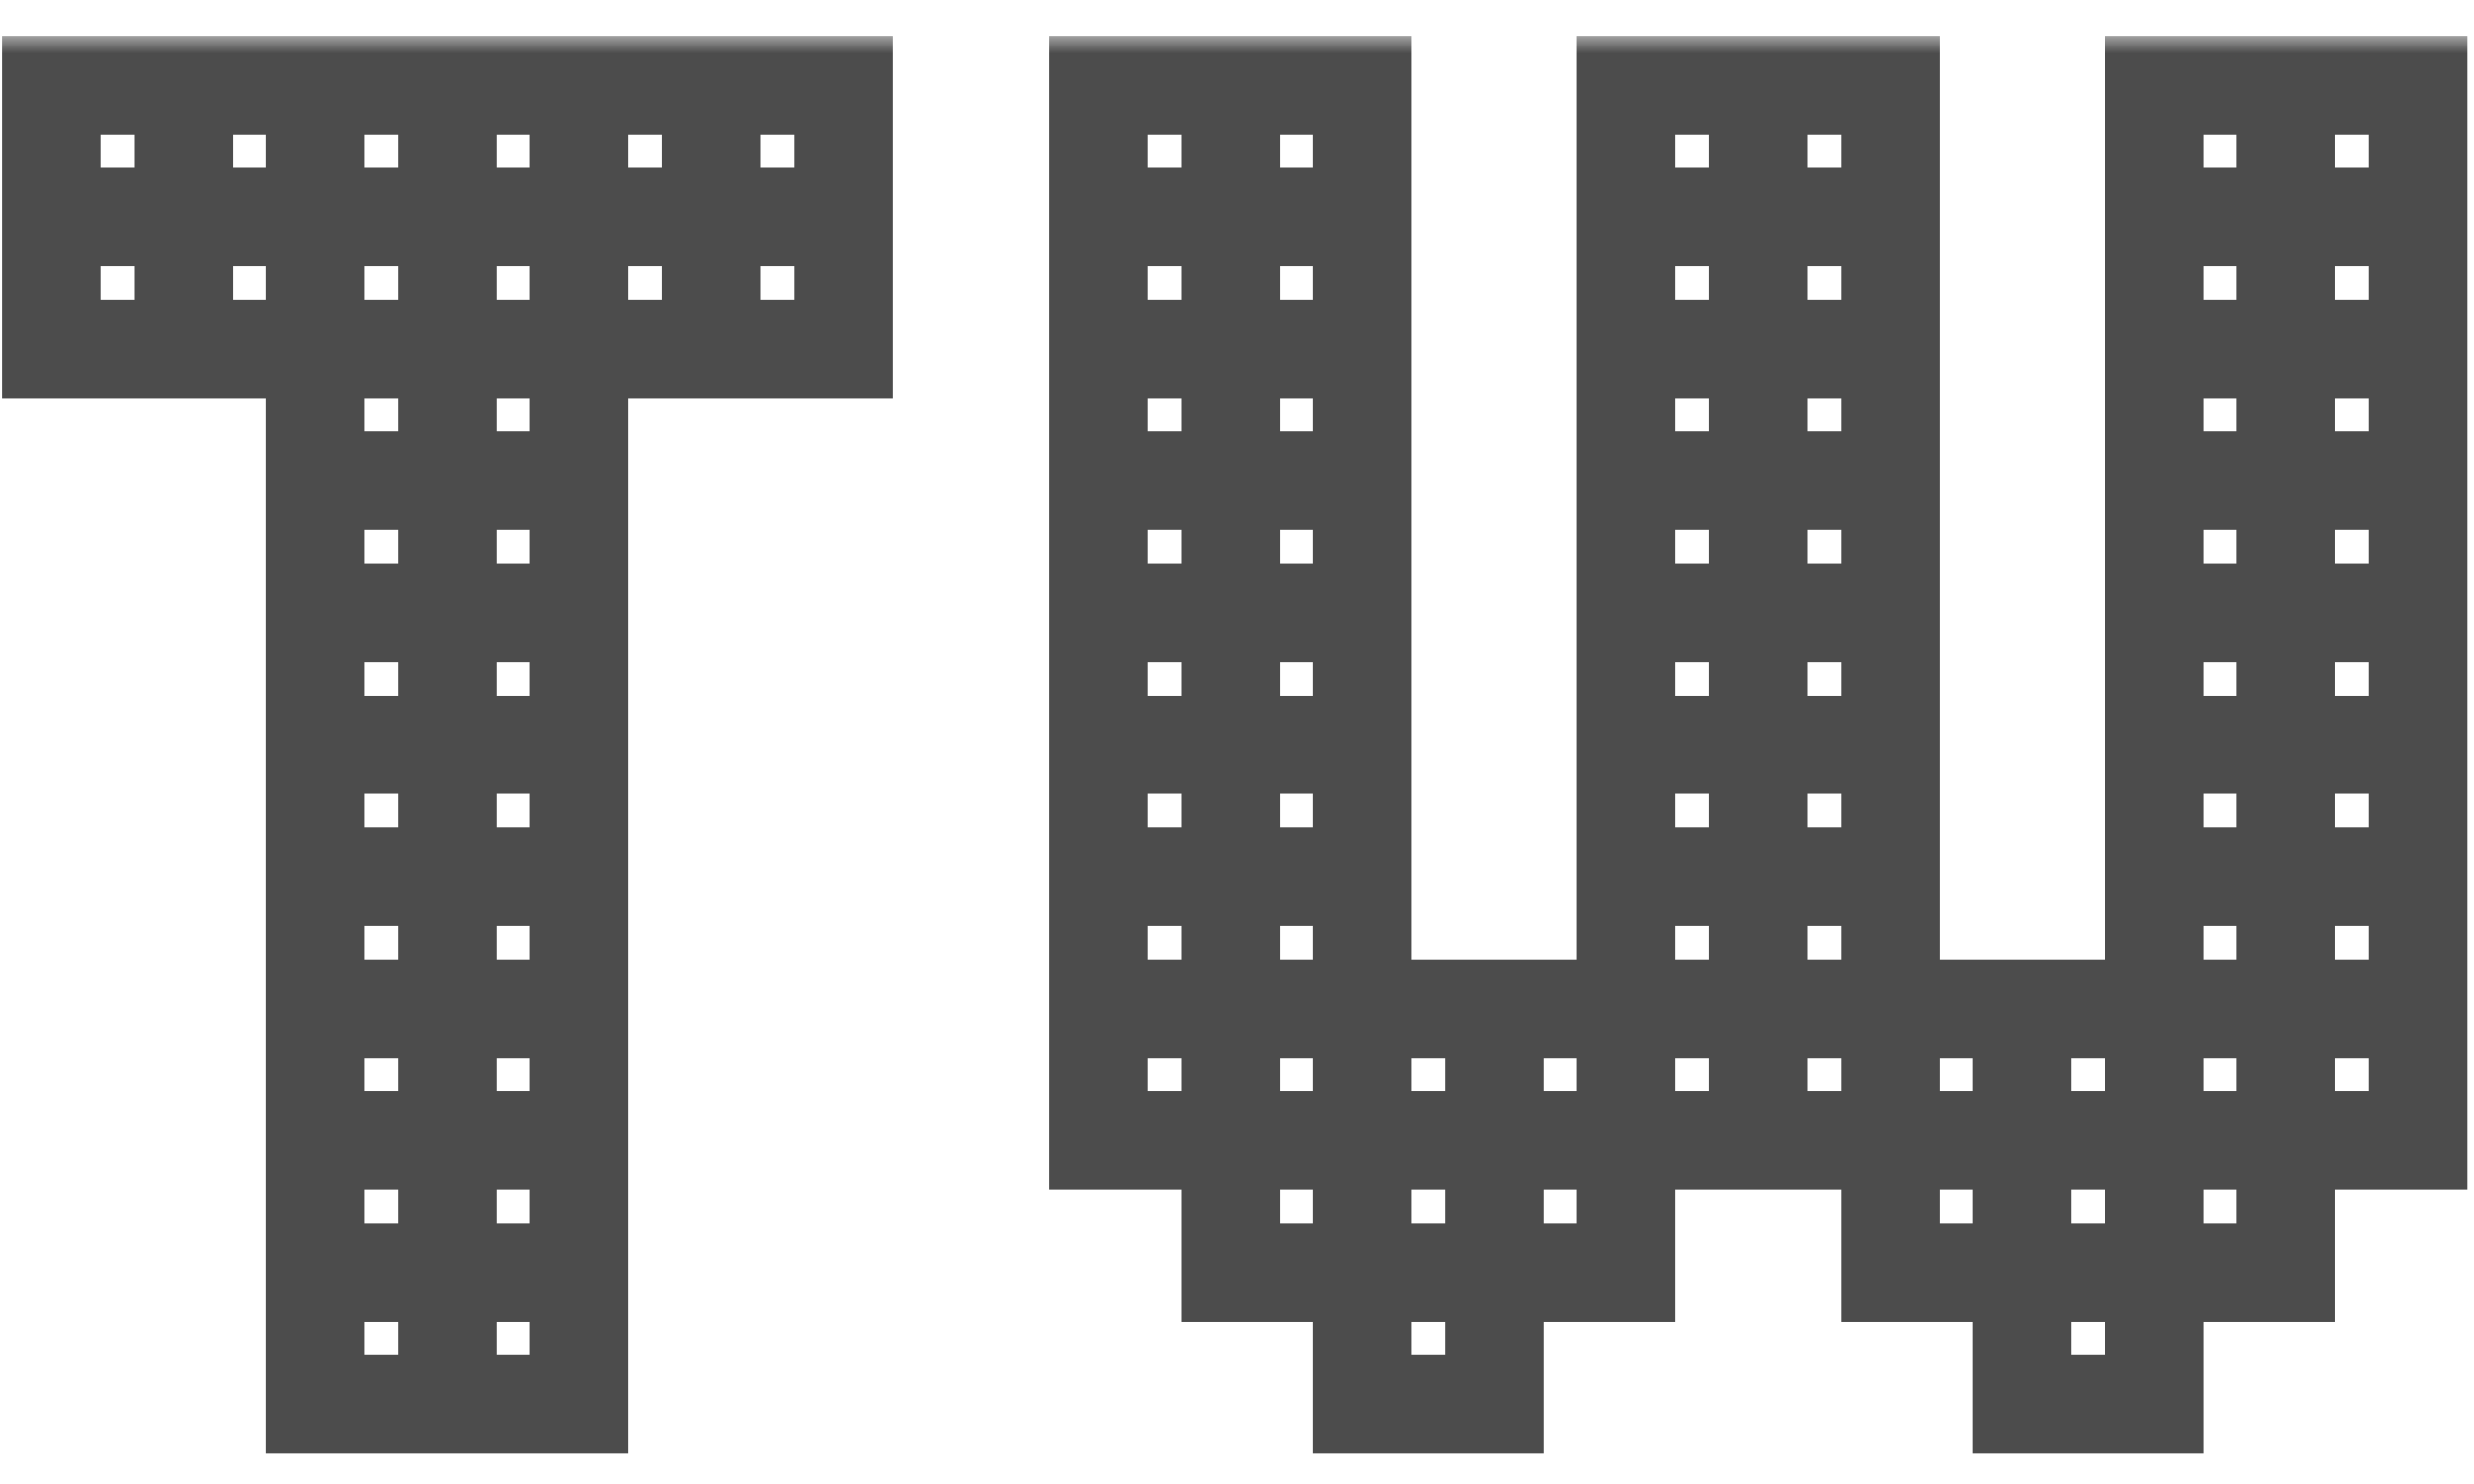 <svg width="65" height="39" viewBox="0 0 65 39" fill="none" xmlns="http://www.w3.org/2000/svg">
<mask id="path-1-outside-1_148_2314" maskUnits="userSpaceOnUse" x="-0.65" y="0.908" width="66" height="38" fill="black">
<rect fill="white" x="-0.65" y="0.908" width="66" height="38"/>
<path d="M1.35 2.234H4.817V5.702H1.35V2.234ZM4.817 2.234H8.284V5.702H4.817V2.234ZM8.284 2.234H11.752V5.702H8.284V2.234ZM11.752 2.234H15.219V5.702H11.752V2.234ZM15.219 2.234H18.687V5.702H15.219V2.234ZM18.687 2.234H22.154V5.702H18.687V2.234ZM18.687 5.702H22.154V9.169H18.687V5.702ZM15.219 5.702H18.687V9.169H15.219V5.702ZM11.752 5.702H15.219V9.169H11.752V5.702ZM8.284 5.702H11.752V9.169H8.284V5.702ZM4.817 5.702H8.284V9.169H4.817V5.702ZM1.35 5.702H4.817V9.169H1.35V5.702ZM8.284 9.169H11.752V12.636H8.284V9.169ZM8.284 12.636H11.752V16.104H8.284V12.636ZM8.284 16.104H11.752V19.571H8.284V16.104ZM8.284 19.571H11.752V23.039H8.284V19.571ZM8.284 23.039H11.752V26.506H8.284V23.039ZM8.284 26.506H11.752V29.973H8.284V26.506ZM11.752 23.039H15.219V26.506H11.752V23.039ZM11.752 19.571H15.219V23.039H11.752V19.571ZM11.752 16.104H15.219V19.571H11.752V16.104ZM11.752 12.636H15.219V16.104H11.752V12.636ZM11.752 9.169H15.219V12.636H11.752V9.169ZM11.752 26.506H15.219V29.973H11.752V26.506ZM11.752 29.973H15.219V33.441H11.752V29.973ZM11.752 33.441H15.219V36.908H11.752V33.441ZM8.284 33.441H11.752V36.908H8.284V33.441ZM8.284 29.973H11.752V33.441H8.284V29.973ZM35.792 33.441H39.26V36.908H35.792V33.441ZM35.792 29.973H39.26V33.441H35.792V29.973ZM35.792 26.506H39.26V29.973H35.792V26.506ZM32.325 29.973H35.792V33.441H32.325V29.973ZM32.325 26.506H35.792V29.973H32.325V26.506ZM28.858 26.506H32.325V29.973H28.858V26.506ZM32.325 23.039H35.792V26.506H32.325V23.039ZM39.26 26.506H42.727V29.973H39.26V26.506ZM39.26 29.973H42.727V33.441H39.26V29.973ZM42.727 26.506H46.195V29.973H42.727V26.506ZM28.858 23.039H32.325V26.506H28.858V23.039ZM32.325 19.571H35.792V23.039H32.325V19.571ZM28.858 19.571H32.325V23.039H28.858V19.571ZM28.858 16.104H32.325V19.571H28.858V16.104ZM32.325 16.104H35.792V19.571H32.325V16.104ZM32.325 12.636H35.792V16.104H32.325V12.636ZM28.858 12.636H32.325V16.104H28.858V12.636ZM28.858 9.169H32.325V12.636H28.858V9.169ZM32.325 9.169H35.792V12.636H32.325V9.169ZM28.858 2.234H32.325V5.702H28.858V2.234ZM32.325 2.234H35.792V5.702H32.325V2.234ZM32.325 5.702H35.792V9.169H32.325V5.702ZM28.858 5.702H32.325V9.169H28.858V5.702ZM53.13 33.441H56.597V36.908H53.13V33.441ZM53.13 29.973H56.597V33.441H53.13V29.973ZM53.13 26.506H56.597V29.973H53.13V26.506ZM49.662 29.973H53.13V33.441H49.662V29.973ZM49.662 26.506H53.13V29.973H49.662V26.506ZM46.195 26.506H49.662V29.973H46.195V26.506ZM46.195 23.039H49.662V26.506H46.195V23.039ZM56.597 26.506H60.064V29.973H56.597V26.506ZM56.597 29.973H60.064V33.441H56.597V29.973ZM56.597 23.039H60.064V26.506H56.597V23.039ZM60.064 26.506H63.532V29.973H60.064V26.506ZM60.064 23.039H63.532V26.506H60.064V23.039ZM42.727 23.039H46.195V26.506H42.727V23.039ZM56.597 2.234H60.064V5.702H56.597V2.234ZM60.064 2.234H63.532V5.702H60.064V2.234ZM60.064 5.702H63.532V9.169H60.064V5.702ZM60.064 9.169H63.532V12.636H60.064V9.169ZM60.064 12.636H63.532V16.104H60.064V12.636ZM60.064 16.104H63.532V19.571H60.064V16.104ZM56.597 16.104H60.064V19.571H56.597V16.104ZM56.597 19.571H60.064V23.039H56.597V19.571ZM56.597 12.636H60.064V16.104H56.597V12.636ZM56.597 9.169H60.064V12.636H56.597V9.169ZM56.597 5.702H60.064V9.169H56.597V5.702ZM60.064 19.571H63.532V23.039H60.064V19.571ZM46.195 19.571H49.662V23.039H46.195V19.571ZM42.727 19.571H46.195V23.039H42.727V19.571ZM42.727 16.104H46.195V19.571H42.727V16.104ZM46.195 16.104H49.662V19.571H46.195V16.104ZM46.195 12.636H49.662V16.104H46.195V12.636ZM42.727 12.636H46.195V16.104H42.727V12.636ZM42.727 9.169H46.195V12.636H42.727V9.169ZM46.195 9.169H49.662V12.636H46.195V9.169ZM42.727 2.234H46.195V5.702H42.727V2.234ZM46.195 2.234H49.662V5.702H46.195V2.234ZM46.195 5.702H49.662V9.169H46.195V5.702ZM42.727 5.702H46.195V9.169H42.727V5.702Z"/>
</mask>
<path d="M1.35 2.234V0.94H0.055V2.234H1.35ZM4.817 2.234H6.112V0.94H4.817V2.234ZM4.817 5.702V6.996H6.112V5.702H4.817ZM1.35 5.702H0.055V6.996H1.35V5.702ZM4.817 2.234V0.94H3.523V2.234H4.817ZM8.284 2.234H9.579V0.94H8.284V2.234ZM8.284 5.702V6.996H9.579V5.702H8.284ZM4.817 5.702H3.523V6.996H4.817V5.702ZM8.284 2.234V0.94H6.99V2.234H8.284ZM11.752 2.234H13.046V0.94H11.752V2.234ZM11.752 5.702V6.996H13.046V5.702H11.752ZM8.284 5.702H6.99V6.996H8.284V5.702ZM11.752 2.234V0.94H10.457V2.234H11.752ZM15.219 2.234H16.514V0.94H15.219V2.234ZM15.219 5.702V6.996H16.514V5.702H15.219ZM11.752 5.702H10.457V6.996H11.752V5.702ZM15.219 2.234V0.94H13.925V2.234H15.219ZM18.687 2.234H19.981V0.94H18.687V2.234ZM18.687 5.702V6.996H19.981V5.702H18.687ZM15.219 5.702H13.925V6.996H15.219V5.702ZM18.687 2.234V0.94H17.392V2.234H18.687ZM22.154 2.234H23.448V0.94H22.154V2.234ZM22.154 5.702V6.996H23.448V5.702H22.154ZM18.687 5.702H17.392V6.996H18.687V5.702ZM18.687 5.702V4.407H17.392V5.702H18.687ZM22.154 5.702H23.448V4.407H22.154V5.702ZM22.154 9.169V10.463H23.448V9.169H22.154ZM18.687 9.169H17.392V10.463H18.687V9.169ZM15.219 5.702V4.407H13.925V5.702H15.219ZM18.687 5.702H19.981V4.407H18.687V5.702ZM18.687 9.169V10.463H19.981V9.169H18.687ZM15.219 9.169H13.925V10.463H15.219V9.169ZM11.752 5.702V4.407H10.457V5.702H11.752ZM15.219 5.702H16.514V4.407H15.219V5.702ZM15.219 9.169V10.463H16.514V9.169H15.219ZM11.752 9.169H10.457V10.463H11.752V9.169ZM8.284 5.702V4.407H6.99V5.702H8.284ZM11.752 5.702H13.046V4.407H11.752V5.702ZM11.752 9.169V10.463H13.046V9.169H11.752ZM8.284 9.169H6.99V10.463H8.284V9.169ZM4.817 5.702V4.407H3.523V5.702H4.817ZM8.284 5.702H9.579V4.407H8.284V5.702ZM8.284 9.169V10.463H9.579V9.169H8.284ZM4.817 9.169H3.523V10.463H4.817V9.169ZM1.35 5.702V4.407H0.055V5.702H1.35ZM4.817 5.702H6.112V4.407H4.817V5.702ZM4.817 9.169V10.463H6.112V9.169H4.817ZM1.35 9.169H0.055V10.463H1.35V9.169ZM8.284 9.169V7.874H6.99V9.169H8.284ZM11.752 9.169H13.046V7.874H11.752V9.169ZM11.752 12.636V13.931H13.046V12.636H11.752ZM8.284 12.636H6.99V13.931H8.284V12.636ZM8.284 12.636V11.342H6.99V12.636H8.284ZM11.752 12.636H13.046V11.342H11.752V12.636ZM11.752 16.104V17.398H13.046V16.104H11.752ZM8.284 16.104H6.99V17.398H8.284V16.104ZM8.284 16.104V14.809H6.99V16.104H8.284ZM11.752 16.104H13.046V14.809H11.752V16.104ZM11.752 19.571V20.866H13.046V19.571H11.752ZM8.284 19.571H6.99V20.866H8.284V19.571ZM8.284 19.571V18.277H6.99V19.571H8.284ZM11.752 19.571H13.046V18.277H11.752V19.571ZM11.752 23.039V24.333H13.046V23.039H11.752ZM8.284 23.039H6.99V24.333H8.284V23.039ZM8.284 23.039V21.744H6.99V23.039H8.284ZM11.752 23.039H13.046V21.744H11.752V23.039ZM11.752 26.506V27.8H13.046V26.506H11.752ZM8.284 26.506H6.99V27.8H8.284V26.506ZM8.284 26.506V25.212H6.99V26.506H8.284ZM11.752 26.506H13.046V25.212H11.752V26.506ZM11.752 29.973V31.268H13.046V29.973H11.752ZM8.284 29.973H6.99V31.268H8.284V29.973ZM11.752 23.039V21.744H10.457V23.039H11.752ZM15.219 23.039H16.514V21.744H15.219V23.039ZM15.219 26.506V27.8H16.514V26.506H15.219ZM11.752 26.506H10.457V27.8H11.752V26.506ZM11.752 19.571V18.277H10.457V19.571H11.752ZM15.219 19.571H16.514V18.277H15.219V19.571ZM15.219 23.039V24.333H16.514V23.039H15.219ZM11.752 23.039H10.457V24.333H11.752V23.039ZM11.752 16.104V14.809H10.457V16.104H11.752ZM15.219 16.104H16.514V14.809H15.219V16.104ZM15.219 19.571V20.866H16.514V19.571H15.219ZM11.752 19.571H10.457V20.866H11.752V19.571ZM11.752 12.636V11.342H10.457V12.636H11.752ZM15.219 12.636H16.514V11.342H15.219V12.636ZM15.219 16.104V17.398H16.514V16.104H15.219ZM11.752 16.104H10.457V17.398H11.752V16.104ZM11.752 9.169V7.874H10.457V9.169H11.752ZM15.219 9.169H16.514V7.874H15.219V9.169ZM15.219 12.636V13.931H16.514V12.636H15.219ZM11.752 12.636H10.457V13.931H11.752V12.636ZM11.752 26.506V25.212H10.457V26.506H11.752ZM15.219 26.506H16.514V25.212H15.219V26.506ZM15.219 29.973V31.268H16.514V29.973H15.219ZM11.752 29.973H10.457V31.268H11.752V29.973ZM11.752 29.973V28.679H10.457V29.973H11.752ZM15.219 29.973H16.514V28.679H15.219V29.973ZM15.219 33.441V34.735H16.514V33.441H15.219ZM11.752 33.441H10.457V34.735H11.752V33.441ZM11.752 33.441V32.146H10.457V33.441H11.752ZM15.219 33.441H16.514V32.146H15.219V33.441ZM15.219 36.908V38.203H16.514V36.908H15.219ZM11.752 36.908H10.457V38.203H11.752V36.908ZM8.284 33.441V32.146H6.99V33.441H8.284ZM11.752 33.441H13.046V32.146H11.752V33.441ZM11.752 36.908V38.203H13.046V36.908H11.752ZM8.284 36.908H6.99V38.203H8.284V36.908ZM8.284 29.973V28.679H6.99V29.973H8.284ZM11.752 29.973H13.046V28.679H11.752V29.973ZM11.752 33.441V34.735H13.046V33.441H11.752ZM8.284 33.441H6.99V34.735H8.284V33.441ZM1.35 3.529H4.817V0.94H1.35V3.529ZM3.523 2.234V5.702H6.112V2.234H3.523ZM4.817 4.407H1.35V6.996H4.817V4.407ZM2.644 5.702V2.234H0.055V5.702H2.644ZM4.817 3.529H8.284V0.94H4.817V3.529ZM6.99 2.234V5.702H9.579V2.234H6.99ZM8.284 4.407H4.817V6.996H8.284V4.407ZM6.112 5.702V2.234H3.523V5.702H6.112ZM8.284 3.529H11.752V0.94H8.284V3.529ZM10.457 2.234V5.702H13.046V2.234H10.457ZM11.752 4.407H8.284V6.996H11.752V4.407ZM9.579 5.702V2.234H6.99V5.702H9.579ZM11.752 3.529H15.219V0.94H11.752V3.529ZM13.925 2.234V5.702H16.514V2.234H13.925ZM15.219 4.407H11.752V6.996H15.219V4.407ZM13.046 5.702V2.234H10.457V5.702H13.046ZM15.219 3.529H18.687V0.94H15.219V3.529ZM17.392 2.234V5.702H19.981V2.234H17.392ZM18.687 4.407H15.219V6.996H18.687V4.407ZM16.514 5.702V2.234H13.925V5.702H16.514ZM18.687 3.529H22.154V0.94H18.687V3.529ZM20.86 2.234V5.702H23.448V2.234H20.86ZM22.154 4.407H18.687V6.996H22.154V4.407ZM19.981 5.702V2.234H17.392V5.702H19.981ZM18.687 6.996H22.154V4.407H18.687V6.996ZM20.86 5.702V9.169H23.448V5.702H20.86ZM22.154 7.874H18.687V10.463H22.154V7.874ZM19.981 9.169V5.702H17.392V9.169H19.981ZM15.219 6.996H18.687V4.407H15.219V6.996ZM17.392 5.702V9.169H19.981V5.702H17.392ZM18.687 7.874H15.219V10.463H18.687V7.874ZM16.514 9.169V5.702H13.925V9.169H16.514ZM11.752 6.996H15.219V4.407H11.752V6.996ZM13.925 5.702V9.169H16.514V5.702H13.925ZM15.219 7.874H11.752V10.463H15.219V7.874ZM13.046 9.169V5.702H10.457V9.169H13.046ZM8.284 6.996H11.752V4.407H8.284V6.996ZM10.457 5.702V9.169H13.046V5.702H10.457ZM11.752 7.874H8.284V10.463H11.752V7.874ZM9.579 9.169V5.702H6.99V9.169H9.579ZM4.817 6.996H8.284V4.407H4.817V6.996ZM6.99 5.702V9.169H9.579V5.702H6.99ZM8.284 7.874H4.817V10.463H8.284V7.874ZM6.112 9.169V5.702H3.523V9.169H6.112ZM1.35 6.996H4.817V4.407H1.35V6.996ZM3.523 5.702V9.169H6.112V5.702H3.523ZM4.817 7.874H1.35V10.463H4.817V7.874ZM2.644 9.169V5.702H0.055V9.169H2.644ZM8.284 10.463H11.752V7.874H8.284V10.463ZM10.457 9.169V12.636H13.046V9.169H10.457ZM11.752 11.342H8.284V13.931H11.752V11.342ZM9.579 12.636V9.169H6.99V12.636H9.579ZM8.284 13.931H11.752V11.342H8.284V13.931ZM10.457 12.636V16.104H13.046V12.636H10.457ZM11.752 14.809H8.284V17.398H11.752V14.809ZM9.579 16.104V12.636H6.99V16.104H9.579ZM8.284 17.398H11.752V14.809H8.284V17.398ZM10.457 16.104V19.571H13.046V16.104H10.457ZM11.752 18.277H8.284V20.866H11.752V18.277ZM9.579 19.571V16.104H6.99V19.571H9.579ZM8.284 20.866H11.752V18.277H8.284V20.866ZM10.457 19.571V23.039H13.046V19.571H10.457ZM11.752 21.744H8.284V24.333H11.752V21.744ZM9.579 23.039V19.571H6.99V23.039H9.579ZM8.284 24.333H11.752V21.744H8.284V24.333ZM10.457 23.039V26.506H13.046V23.039H10.457ZM11.752 25.212H8.284V27.8H11.752V25.212ZM9.579 26.506V23.039H6.99V26.506H9.579ZM8.284 27.8H11.752V25.212H8.284V27.8ZM10.457 26.506V29.973H13.046V26.506H10.457ZM11.752 28.679H8.284V31.268H11.752V28.679ZM9.579 29.973V26.506H6.99V29.973H9.579ZM11.752 24.333H15.219V21.744H11.752V24.333ZM13.925 23.039V26.506H16.514V23.039H13.925ZM15.219 25.212H11.752V27.8H15.219V25.212ZM13.046 26.506V23.039H10.457V26.506H13.046ZM11.752 20.866H15.219V18.277H11.752V20.866ZM13.925 19.571V23.039H16.514V19.571H13.925ZM15.219 21.744H11.752V24.333H15.219V21.744ZM13.046 23.039V19.571H10.457V23.039H13.046ZM11.752 17.398H15.219V14.809H11.752V17.398ZM13.925 16.104V19.571H16.514V16.104H13.925ZM15.219 18.277H11.752V20.866H15.219V18.277ZM13.046 19.571V16.104H10.457V19.571H13.046ZM11.752 13.931H15.219V11.342H11.752V13.931ZM13.925 12.636V16.104H16.514V12.636H13.925ZM15.219 14.809H11.752V17.398H15.219V14.809ZM13.046 16.104V12.636H10.457V16.104H13.046ZM11.752 10.463H15.219V7.874H11.752V10.463ZM13.925 9.169V12.636H16.514V9.169H13.925ZM15.219 11.342H11.752V13.931H15.219V11.342ZM13.046 12.636V9.169H10.457V12.636H13.046ZM11.752 27.8H15.219V25.212H11.752V27.8ZM13.925 26.506V29.973H16.514V26.506H13.925ZM15.219 28.679H11.752V31.268H15.219V28.679ZM13.046 29.973V26.506H10.457V29.973H13.046ZM11.752 31.268H15.219V28.679H11.752V31.268ZM13.925 29.973V33.441H16.514V29.973H13.925ZM15.219 32.146H11.752V34.735H15.219V32.146ZM13.046 33.441V29.973H10.457V33.441H13.046ZM11.752 34.735H15.219V32.146H11.752V34.735ZM13.925 33.441V36.908H16.514V33.441H13.925ZM15.219 35.614H11.752V38.203H15.219V35.614ZM13.046 36.908V33.441H10.457V36.908H13.046ZM8.284 34.735H11.752V32.146H8.284V34.735ZM10.457 33.441V36.908H13.046V33.441H10.457ZM11.752 35.614H8.284V38.203H11.752V35.614ZM9.579 36.908V33.441H6.99V36.908H9.579ZM8.284 31.268H11.752V28.679H8.284V31.268ZM10.457 29.973V33.441H13.046V29.973H10.457ZM11.752 32.146H8.284V34.735H11.752V32.146ZM9.579 33.441V29.973H6.99V33.441H9.579ZM35.792 33.441V32.146H34.498V33.441H35.792ZM39.26 33.441H40.554V32.146H39.26V33.441ZM39.26 36.908V38.203H40.554V36.908H39.26ZM35.792 36.908H34.498V38.203H35.792V36.908ZM35.792 29.973V28.679H34.498V29.973H35.792ZM39.26 29.973H40.554V28.679H39.26V29.973ZM39.26 33.441V34.735H40.554V33.441H39.26ZM35.792 33.441H34.498V34.735H35.792V33.441ZM35.792 26.506V25.212H34.498V26.506H35.792ZM39.26 26.506H40.554V25.212H39.26V26.506ZM39.26 29.973V31.268H40.554V29.973H39.26ZM35.792 29.973H34.498V31.268H35.792V29.973ZM32.325 29.973V28.679H31.031V29.973H32.325ZM35.792 29.973H37.087V28.679H35.792V29.973ZM35.792 33.441V34.735H37.087V33.441H35.792ZM32.325 33.441H31.031V34.735H32.325V33.441ZM32.325 26.506V25.212H31.031V26.506H32.325ZM35.792 26.506H37.087V25.212H35.792V26.506ZM35.792 29.973V31.268H37.087V29.973H35.792ZM32.325 29.973H31.031V31.268H32.325V29.973ZM28.858 26.506V25.212H27.563V26.506H28.858ZM32.325 26.506H33.62V25.212H32.325V26.506ZM32.325 29.973V31.268H33.62V29.973H32.325ZM28.858 29.973H27.563V31.268H28.858V29.973ZM32.325 23.039V21.744H31.031V23.039H32.325ZM35.792 23.039H37.087V21.744H35.792V23.039ZM35.792 26.506V27.8H37.087V26.506H35.792ZM32.325 26.506H31.031V27.8H32.325V26.506ZM39.26 26.506V25.212H37.965V26.506H39.26ZM42.727 26.506H44.022V25.212H42.727V26.506ZM42.727 29.973V31.268H44.022V29.973H42.727ZM39.26 29.973H37.965V31.268H39.26V29.973ZM39.26 29.973V28.679H37.965V29.973H39.26ZM42.727 29.973H44.022V28.679H42.727V29.973ZM42.727 33.441V34.735H44.022V33.441H42.727ZM39.26 33.441H37.965V34.735H39.26V33.441ZM42.727 26.506V25.212H41.433V26.506H42.727ZM46.195 26.506H47.489V25.212H46.195V26.506ZM46.195 29.973V31.268H47.489V29.973H46.195ZM42.727 29.973H41.433V31.268H42.727V29.973ZM28.858 23.039V21.744H27.563V23.039H28.858ZM32.325 23.039H33.62V21.744H32.325V23.039ZM32.325 26.506V27.8H33.62V26.506H32.325ZM28.858 26.506H27.563V27.8H28.858V26.506ZM32.325 19.571V18.277H31.031V19.571H32.325ZM35.792 19.571H37.087V18.277H35.792V19.571ZM35.792 23.039V24.333H37.087V23.039H35.792ZM32.325 23.039H31.031V24.333H32.325V23.039ZM28.858 19.571V18.277H27.563V19.571H28.858ZM32.325 19.571H33.62V18.277H32.325V19.571ZM32.325 23.039V24.333H33.62V23.039H32.325ZM28.858 23.039H27.563V24.333H28.858V23.039ZM28.858 16.104V14.809H27.563V16.104H28.858ZM32.325 16.104H33.62V14.809H32.325V16.104ZM32.325 19.571V20.866H33.62V19.571H32.325ZM28.858 19.571H27.563V20.866H28.858V19.571ZM32.325 16.104V14.809H31.031V16.104H32.325ZM35.792 16.104H37.087V14.809H35.792V16.104ZM35.792 19.571V20.866H37.087V19.571H35.792ZM32.325 19.571H31.031V20.866H32.325V19.571ZM32.325 12.636V11.342H31.031V12.636H32.325ZM35.792 12.636H37.087V11.342H35.792V12.636ZM35.792 16.104V17.398H37.087V16.104H35.792ZM32.325 16.104H31.031V17.398H32.325V16.104ZM28.858 12.636V11.342H27.563V12.636H28.858ZM32.325 12.636H33.62V11.342H32.325V12.636ZM32.325 16.104V17.398H33.62V16.104H32.325ZM28.858 16.104H27.563V17.398H28.858V16.104ZM28.858 9.169V7.874H27.563V9.169H28.858ZM32.325 9.169H33.62V7.874H32.325V9.169ZM32.325 12.636V13.931H33.62V12.636H32.325ZM28.858 12.636H27.563V13.931H28.858V12.636ZM32.325 9.169V7.874H31.031V9.169H32.325ZM35.792 9.169H37.087V7.874H35.792V9.169ZM35.792 12.636V13.931H37.087V12.636H35.792ZM32.325 12.636H31.031V13.931H32.325V12.636ZM28.858 2.234V0.94H27.563V2.234H28.858ZM32.325 2.234H33.62V0.94H32.325V2.234ZM32.325 5.702V6.996H33.62V5.702H32.325ZM28.858 5.702H27.563V6.996H28.858V5.702ZM32.325 2.234V0.94H31.031V2.234H32.325ZM35.792 2.234H37.087V0.94H35.792V2.234ZM35.792 5.702V6.996H37.087V5.702H35.792ZM32.325 5.702H31.031V6.996H32.325V5.702ZM32.325 5.702V4.407H31.031V5.702H32.325ZM35.792 5.702H37.087V4.407H35.792V5.702ZM35.792 9.169V10.463H37.087V9.169H35.792ZM32.325 9.169H31.031V10.463H32.325V9.169ZM28.858 5.702V4.407H27.563V5.702H28.858ZM32.325 5.702H33.62V4.407H32.325V5.702ZM32.325 9.169V10.463H33.62V9.169H32.325ZM28.858 9.169H27.563V10.463H28.858V9.169ZM53.13 33.441V32.146H51.835V33.441H53.13ZM56.597 33.441H57.891V32.146H56.597V33.441ZM56.597 36.908V38.203H57.891V36.908H56.597ZM53.13 36.908H51.835V38.203H53.13V36.908ZM53.13 29.973V28.679H51.835V29.973H53.13ZM56.597 29.973H57.891V28.679H56.597V29.973ZM56.597 33.441V34.735H57.891V33.441H56.597ZM53.13 33.441H51.835V34.735H53.13V33.441ZM53.13 26.506V25.212H51.835V26.506H53.13ZM56.597 26.506H57.891V25.212H56.597V26.506ZM56.597 29.973V31.268H57.891V29.973H56.597ZM53.13 29.973H51.835V31.268H53.13V29.973ZM49.662 29.973V28.679H48.368V29.973H49.662ZM53.13 29.973H54.424V28.679H53.13V29.973ZM53.13 33.441V34.735H54.424V33.441H53.13ZM49.662 33.441H48.368V34.735H49.662V33.441ZM49.662 26.506V25.212H48.368V26.506H49.662ZM53.13 26.506H54.424V25.212H53.13V26.506ZM53.13 29.973V31.268H54.424V29.973H53.13ZM49.662 29.973H48.368V31.268H49.662V29.973ZM46.195 26.506V25.212H44.9V26.506H46.195ZM49.662 26.506H50.957V25.212H49.662V26.506ZM49.662 29.973V31.268H50.957V29.973H49.662ZM46.195 29.973H44.9V31.268H46.195V29.973ZM46.195 23.039V21.744H44.9V23.039H46.195ZM49.662 23.039H50.957V21.744H49.662V23.039ZM49.662 26.506V27.8H50.957V26.506H49.662ZM46.195 26.506H44.9V27.8H46.195V26.506ZM56.597 26.506V25.212H55.302V26.506H56.597ZM60.064 26.506H61.359V25.212H60.064V26.506ZM60.064 29.973V31.268H61.359V29.973H60.064ZM56.597 29.973H55.302V31.268H56.597V29.973ZM56.597 29.973V28.679H55.302V29.973H56.597ZM60.064 29.973H61.359V28.679H60.064V29.973ZM60.064 33.441V34.735H61.359V33.441H60.064ZM56.597 33.441H55.302V34.735H56.597V33.441ZM56.597 23.039V21.744H55.302V23.039H56.597ZM60.064 23.039H61.359V21.744H60.064V23.039ZM60.064 26.506V27.8H61.359V26.506H60.064ZM56.597 26.506H55.302V27.8H56.597V26.506ZM60.064 26.506V25.212H58.77V26.506H60.064ZM63.532 26.506H64.826V25.212H63.532V26.506ZM63.532 29.973V31.268H64.826V29.973H63.532ZM60.064 29.973H58.77V31.268H60.064V29.973ZM60.064 23.039V21.744H58.77V23.039H60.064ZM63.532 23.039H64.826V21.744H63.532V23.039ZM63.532 26.506V27.8H64.826V26.506H63.532ZM60.064 26.506H58.77V27.8H60.064V26.506ZM42.727 23.039V21.744H41.433V23.039H42.727ZM46.195 23.039H47.489V21.744H46.195V23.039ZM46.195 26.506V27.8H47.489V26.506H46.195ZM42.727 26.506H41.433V27.8H42.727V26.506ZM56.597 2.234V0.94H55.302V2.234H56.597ZM60.064 2.234H61.359V0.94H60.064V2.234ZM60.064 5.702V6.996H61.359V5.702H60.064ZM56.597 5.702H55.302V6.996H56.597V5.702ZM60.064 2.234V0.94H58.77V2.234H60.064ZM63.532 2.234H64.826V0.94H63.532V2.234ZM63.532 5.702V6.996H64.826V5.702H63.532ZM60.064 5.702H58.77V6.996H60.064V5.702ZM60.064 5.702V4.407H58.77V5.702H60.064ZM63.532 5.702H64.826V4.407H63.532V5.702ZM63.532 9.169V10.463H64.826V9.169H63.532ZM60.064 9.169H58.77V10.463H60.064V9.169ZM60.064 9.169V7.874H58.77V9.169H60.064ZM63.532 9.169H64.826V7.874H63.532V9.169ZM63.532 12.636V13.931H64.826V12.636H63.532ZM60.064 12.636H58.77V13.931H60.064V12.636ZM60.064 12.636V11.342H58.77V12.636H60.064ZM63.532 12.636H64.826V11.342H63.532V12.636ZM63.532 16.104V17.398H64.826V16.104H63.532ZM60.064 16.104H58.77V17.398H60.064V16.104ZM60.064 16.104V14.809H58.77V16.104H60.064ZM63.532 16.104H64.826V14.809H63.532V16.104ZM63.532 19.571V20.866H64.826V19.571H63.532ZM60.064 19.571H58.77V20.866H60.064V19.571ZM56.597 16.104V14.809H55.302V16.104H56.597ZM60.064 16.104H61.359V14.809H60.064V16.104ZM60.064 19.571V20.866H61.359V19.571H60.064ZM56.597 19.571H55.302V20.866H56.597V19.571ZM56.597 19.571V18.277H55.302V19.571H56.597ZM60.064 19.571H61.359V18.277H60.064V19.571ZM60.064 23.039V24.333H61.359V23.039H60.064ZM56.597 23.039H55.302V24.333H56.597V23.039ZM56.597 12.636V11.342H55.302V12.636H56.597ZM60.064 12.636H61.359V11.342H60.064V12.636ZM60.064 16.104V17.398H61.359V16.104H60.064ZM56.597 16.104H55.302V17.398H56.597V16.104ZM56.597 9.169V7.874H55.302V9.169H56.597ZM60.064 9.169H61.359V7.874H60.064V9.169ZM60.064 12.636V13.931H61.359V12.636H60.064ZM56.597 12.636H55.302V13.931H56.597V12.636ZM56.597 5.702V4.407H55.302V5.702H56.597ZM60.064 5.702H61.359V4.407H60.064V5.702ZM60.064 9.169V10.463H61.359V9.169H60.064ZM56.597 9.169H55.302V10.463H56.597V9.169ZM60.064 19.571V18.277H58.77V19.571H60.064ZM63.532 19.571H64.826V18.277H63.532V19.571ZM63.532 23.039V24.333H64.826V23.039H63.532ZM60.064 23.039H58.77V24.333H60.064V23.039ZM46.195 19.571V18.277H44.9V19.571H46.195ZM49.662 19.571H50.957V18.277H49.662V19.571ZM49.662 23.039V24.333H50.957V23.039H49.662ZM46.195 23.039H44.9V24.333H46.195V23.039ZM42.727 19.571V18.277H41.433V19.571H42.727ZM46.195 19.571H47.489V18.277H46.195V19.571ZM46.195 23.039V24.333H47.489V23.039H46.195ZM42.727 23.039H41.433V24.333H42.727V23.039ZM42.727 16.104V14.809H41.433V16.104H42.727ZM46.195 16.104H47.489V14.809H46.195V16.104ZM46.195 19.571V20.866H47.489V19.571H46.195ZM42.727 19.571H41.433V20.866H42.727V19.571ZM46.195 16.104V14.809H44.9V16.104H46.195ZM49.662 16.104H50.957V14.809H49.662V16.104ZM49.662 19.571V20.866H50.957V19.571H49.662ZM46.195 19.571H44.9V20.866H46.195V19.571ZM46.195 12.636V11.342H44.9V12.636H46.195ZM49.662 12.636H50.957V11.342H49.662V12.636ZM49.662 16.104V17.398H50.957V16.104H49.662ZM46.195 16.104H44.9V17.398H46.195V16.104ZM42.727 12.636V11.342H41.433V12.636H42.727ZM46.195 12.636H47.489V11.342H46.195V12.636ZM46.195 16.104V17.398H47.489V16.104H46.195ZM42.727 16.104H41.433V17.398H42.727V16.104ZM42.727 9.169V7.874H41.433V9.169H42.727ZM46.195 9.169H47.489V7.874H46.195V9.169ZM46.195 12.636V13.931H47.489V12.636H46.195ZM42.727 12.636H41.433V13.931H42.727V12.636ZM46.195 9.169V7.874H44.9V9.169H46.195ZM49.662 9.169H50.957V7.874H49.662V9.169ZM49.662 12.636V13.931H50.957V12.636H49.662ZM46.195 12.636H44.9V13.931H46.195V12.636ZM42.727 2.234V0.94H41.433V2.234H42.727ZM46.195 2.234H47.489V0.94H46.195V2.234ZM46.195 5.702V6.996H47.489V5.702H46.195ZM42.727 5.702H41.433V6.996H42.727V5.702ZM46.195 2.234V0.94H44.9V2.234H46.195ZM49.662 2.234H50.957V0.94H49.662V2.234ZM49.662 5.702V6.996H50.957V5.702H49.662ZM46.195 5.702H44.9V6.996H46.195V5.702ZM46.195 5.702V4.407H44.9V5.702H46.195ZM49.662 5.702H50.957V4.407H49.662V5.702ZM49.662 9.169V10.463H50.957V9.169H49.662ZM46.195 9.169H44.9V10.463H46.195V9.169ZM42.727 5.702V4.407H41.433V5.702H42.727ZM46.195 5.702H47.489V4.407H46.195V5.702ZM46.195 9.169V10.463H47.489V9.169H46.195ZM42.727 9.169H41.433V10.463H42.727V9.169ZM35.792 34.735H39.26V32.146H35.792V34.735ZM37.965 33.441V36.908H40.554V33.441H37.965ZM39.26 35.614H35.792V38.203H39.26V35.614ZM37.087 36.908V33.441H34.498V36.908H37.087ZM35.792 31.268H39.26V28.679H35.792V31.268ZM37.965 29.973V33.441H40.554V29.973H37.965ZM39.26 32.146H35.792V34.735H39.26V32.146ZM37.087 33.441V29.973H34.498V33.441H37.087ZM35.792 27.8H39.26V25.212H35.792V27.8ZM37.965 26.506V29.973H40.554V26.506H37.965ZM39.26 28.679H35.792V31.268H39.26V28.679ZM37.087 29.973V26.506H34.498V29.973H37.087ZM32.325 31.268H35.792V28.679H32.325V31.268ZM34.498 29.973V33.441H37.087V29.973H34.498ZM35.792 32.146H32.325V34.735H35.792V32.146ZM33.62 33.441V29.973H31.031V33.441H33.62ZM32.325 27.8H35.792V25.212H32.325V27.8ZM34.498 26.506V29.973H37.087V26.506H34.498ZM35.792 28.679H32.325V31.268H35.792V28.679ZM33.62 29.973V26.506H31.031V29.973H33.62ZM28.858 27.8H32.325V25.212H28.858V27.8ZM31.031 26.506V29.973H33.62V26.506H31.031ZM32.325 28.679H28.858V31.268H32.325V28.679ZM30.152 29.973V26.506H27.563V29.973H30.152ZM32.325 24.333H35.792V21.744H32.325V24.333ZM34.498 23.039V26.506H37.087V23.039H34.498ZM35.792 25.212H32.325V27.8H35.792V25.212ZM33.62 26.506V23.039H31.031V26.506H33.62ZM39.26 27.8H42.727V25.212H39.26V27.8ZM41.433 26.506V29.973H44.022V26.506H41.433ZM42.727 28.679H39.26V31.268H42.727V28.679ZM40.554 29.973V26.506H37.965V29.973H40.554ZM39.26 31.268H42.727V28.679H39.26V31.268ZM41.433 29.973V33.441H44.022V29.973H41.433ZM42.727 32.146H39.26V34.735H42.727V32.146ZM40.554 33.441V29.973H37.965V33.441H40.554ZM42.727 27.8H46.195V25.212H42.727V27.8ZM44.9 26.506V29.973H47.489V26.506H44.9ZM46.195 28.679H42.727V31.268H46.195V28.679ZM44.022 29.973V26.506H41.433V29.973H44.022ZM28.858 24.333H32.325V21.744H28.858V24.333ZM31.031 23.039V26.506H33.62V23.039H31.031ZM32.325 25.212H28.858V27.8H32.325V25.212ZM30.152 26.506V23.039H27.563V26.506H30.152ZM32.325 20.866H35.792V18.277H32.325V20.866ZM34.498 19.571V23.039H37.087V19.571H34.498ZM35.792 21.744H32.325V24.333H35.792V21.744ZM33.62 23.039V19.571H31.031V23.039H33.62ZM28.858 20.866H32.325V18.277H28.858V20.866ZM31.031 19.571V23.039H33.62V19.571H31.031ZM32.325 21.744H28.858V24.333H32.325V21.744ZM30.152 23.039V19.571H27.563V23.039H30.152ZM28.858 17.398H32.325V14.809H28.858V17.398ZM31.031 16.104V19.571H33.62V16.104H31.031ZM32.325 18.277H28.858V20.866H32.325V18.277ZM30.152 19.571V16.104H27.563V19.571H30.152ZM32.325 17.398H35.792V14.809H32.325V17.398ZM34.498 16.104V19.571H37.087V16.104H34.498ZM35.792 18.277H32.325V20.866H35.792V18.277ZM33.62 19.571V16.104H31.031V19.571H33.62ZM32.325 13.931H35.792V11.342H32.325V13.931ZM34.498 12.636V16.104H37.087V12.636H34.498ZM35.792 14.809H32.325V17.398H35.792V14.809ZM33.62 16.104V12.636H31.031V16.104H33.62ZM28.858 13.931H32.325V11.342H28.858V13.931ZM31.031 12.636V16.104H33.62V12.636H31.031ZM32.325 14.809H28.858V17.398H32.325V14.809ZM30.152 16.104V12.636H27.563V16.104H30.152ZM28.858 10.463H32.325V7.874H28.858V10.463ZM31.031 9.169V12.636H33.62V9.169H31.031ZM32.325 11.342H28.858V13.931H32.325V11.342ZM30.152 12.636V9.169H27.563V12.636H30.152ZM32.325 10.463H35.792V7.874H32.325V10.463ZM34.498 9.169V12.636H37.087V9.169H34.498ZM35.792 11.342H32.325V13.931H35.792V11.342ZM33.62 12.636V9.169H31.031V12.636H33.62ZM28.858 3.529H32.325V0.94H28.858V3.529ZM31.031 2.234V5.702H33.62V2.234H31.031ZM32.325 4.407H28.858V6.996H32.325V4.407ZM30.152 5.702V2.234H27.563V5.702H30.152ZM32.325 3.529H35.792V0.94H32.325V3.529ZM34.498 2.234V5.702H37.087V2.234H34.498ZM35.792 4.407H32.325V6.996H35.792V4.407ZM33.62 5.702V2.234H31.031V5.702H33.62ZM32.325 6.996H35.792V4.407H32.325V6.996ZM34.498 5.702V9.169H37.087V5.702H34.498ZM35.792 7.874H32.325V10.463H35.792V7.874ZM33.62 9.169V5.702H31.031V9.169H33.62ZM28.858 6.996H32.325V4.407H28.858V6.996ZM31.031 5.702V9.169H33.62V5.702H31.031ZM32.325 7.874H28.858V10.463H32.325V7.874ZM30.152 9.169V5.702H27.563V9.169H30.152ZM53.13 34.735H56.597V32.146H53.13V34.735ZM55.302 33.441V36.908H57.891V33.441H55.302ZM56.597 35.614H53.13V38.203H56.597V35.614ZM54.424 36.908V33.441H51.835V36.908H54.424ZM53.13 31.268H56.597V28.679H53.13V31.268ZM55.302 29.973V33.441H57.891V29.973H55.302ZM56.597 32.146H53.13V34.735H56.597V32.146ZM54.424 33.441V29.973H51.835V33.441H54.424ZM53.13 27.8H56.597V25.212H53.13V27.8ZM55.302 26.506V29.973H57.891V26.506H55.302ZM56.597 28.679H53.13V31.268H56.597V28.679ZM54.424 29.973V26.506H51.835V29.973H54.424ZM49.662 31.268H53.13V28.679H49.662V31.268ZM51.835 29.973V33.441H54.424V29.973H51.835ZM53.13 32.146H49.662V34.735H53.13V32.146ZM50.957 33.441V29.973H48.368V33.441H50.957ZM49.662 27.8H53.13V25.212H49.662V27.8ZM51.835 26.506V29.973H54.424V26.506H51.835ZM53.13 28.679H49.662V31.268H53.13V28.679ZM50.957 29.973V26.506H48.368V29.973H50.957ZM46.195 27.8H49.662V25.212H46.195V27.8ZM48.368 26.506V29.973H50.957V26.506H48.368ZM49.662 28.679H46.195V31.268H49.662V28.679ZM47.489 29.973V26.506H44.9V29.973H47.489ZM46.195 24.333H49.662V21.744H46.195V24.333ZM48.368 23.039V26.506H50.957V23.039H48.368ZM49.662 25.212H46.195V27.8H49.662V25.212ZM47.489 26.506V23.039H44.9V26.506H47.489ZM56.597 27.8H60.064V25.212H56.597V27.8ZM58.77 26.506V29.973H61.359V26.506H58.77ZM60.064 28.679H56.597V31.268H60.064V28.679ZM57.891 29.973V26.506H55.302V29.973H57.891ZM56.597 31.268H60.064V28.679H56.597V31.268ZM58.77 29.973V33.441H61.359V29.973H58.77ZM60.064 32.146H56.597V34.735H60.064V32.146ZM57.891 33.441V29.973H55.302V33.441H57.891ZM56.597 24.333H60.064V21.744H56.597V24.333ZM58.77 23.039V26.506H61.359V23.039H58.77ZM60.064 25.212H56.597V27.8H60.064V25.212ZM57.891 26.506V23.039H55.302V26.506H57.891ZM60.064 27.8H63.532V25.212H60.064V27.8ZM62.237 26.506V29.973H64.826V26.506H62.237ZM63.532 28.679H60.064V31.268H63.532V28.679ZM61.359 29.973V26.506H58.77V29.973H61.359ZM60.064 24.333H63.532V21.744H60.064V24.333ZM62.237 23.039V26.506H64.826V23.039H62.237ZM63.532 25.212H60.064V27.8H63.532V25.212ZM61.359 26.506V23.039H58.77V26.506H61.359ZM42.727 24.333H46.195V21.744H42.727V24.333ZM44.9 23.039V26.506H47.489V23.039H44.9ZM46.195 25.212H42.727V27.8H46.195V25.212ZM44.022 26.506V23.039H41.433V26.506H44.022ZM56.597 3.529H60.064V0.94H56.597V3.529ZM58.77 2.234V5.702H61.359V2.234H58.77ZM60.064 4.407H56.597V6.996H60.064V4.407ZM57.891 5.702V2.234H55.302V5.702H57.891ZM60.064 3.529H63.532V0.94H60.064V3.529ZM62.237 2.234V5.702H64.826V2.234H62.237ZM63.532 4.407H60.064V6.996H63.532V4.407ZM61.359 5.702V2.234H58.77V5.702H61.359ZM60.064 6.996H63.532V4.407H60.064V6.996ZM62.237 5.702V9.169H64.826V5.702H62.237ZM63.532 7.874H60.064V10.463H63.532V7.874ZM61.359 9.169V5.702H58.77V9.169H61.359ZM60.064 10.463H63.532V7.874H60.064V10.463ZM62.237 9.169V12.636H64.826V9.169H62.237ZM63.532 11.342H60.064V13.931H63.532V11.342ZM61.359 12.636V9.169H58.77V12.636H61.359ZM60.064 13.931H63.532V11.342H60.064V13.931ZM62.237 12.636V16.104H64.826V12.636H62.237ZM63.532 14.809H60.064V17.398H63.532V14.809ZM61.359 16.104V12.636H58.77V16.104H61.359ZM60.064 17.398H63.532V14.809H60.064V17.398ZM62.237 16.104V19.571H64.826V16.104H62.237ZM63.532 18.277H60.064V20.866H63.532V18.277ZM61.359 19.571V16.104H58.77V19.571H61.359ZM56.597 17.398H60.064V14.809H56.597V17.398ZM58.77 16.104V19.571H61.359V16.104H58.77ZM60.064 18.277H56.597V20.866H60.064V18.277ZM57.891 19.571V16.104H55.302V19.571H57.891ZM56.597 20.866H60.064V18.277H56.597V20.866ZM58.77 19.571V23.039H61.359V19.571H58.77ZM60.064 21.744H56.597V24.333H60.064V21.744ZM57.891 23.039V19.571H55.302V23.039H57.891ZM56.597 13.931H60.064V11.342H56.597V13.931ZM58.77 12.636V16.104H61.359V12.636H58.77ZM60.064 14.809H56.597V17.398H60.064V14.809ZM57.891 16.104V12.636H55.302V16.104H57.891ZM56.597 10.463H60.064V7.874H56.597V10.463ZM58.77 9.169V12.636H61.359V9.169H58.77ZM60.064 11.342H56.597V13.931H60.064V11.342ZM57.891 12.636V9.169H55.302V12.636H57.891ZM56.597 6.996H60.064V4.407H56.597V6.996ZM58.77 5.702V9.169H61.359V5.702H58.77ZM60.064 7.874H56.597V10.463H60.064V7.874ZM57.891 9.169V5.702H55.302V9.169H57.891ZM60.064 20.866H63.532V18.277H60.064V20.866ZM62.237 19.571V23.039H64.826V19.571H62.237ZM63.532 21.744H60.064V24.333H63.532V21.744ZM61.359 23.039V19.571H58.77V23.039H61.359ZM46.195 20.866H49.662V18.277H46.195V20.866ZM48.368 19.571V23.039H50.957V19.571H48.368ZM49.662 21.744H46.195V24.333H49.662V21.744ZM47.489 23.039V19.571H44.9V23.039H47.489ZM42.727 20.866H46.195V18.277H42.727V20.866ZM44.9 19.571V23.039H47.489V19.571H44.9ZM46.195 21.744H42.727V24.333H46.195V21.744ZM44.022 23.039V19.571H41.433V23.039H44.022ZM42.727 17.398H46.195V14.809H42.727V17.398ZM44.9 16.104V19.571H47.489V16.104H44.9ZM46.195 18.277H42.727V20.866H46.195V18.277ZM44.022 19.571V16.104H41.433V19.571H44.022ZM46.195 17.398H49.662V14.809H46.195V17.398ZM48.368 16.104V19.571H50.957V16.104H48.368ZM49.662 18.277H46.195V20.866H49.662V18.277ZM47.489 19.571V16.104H44.9V19.571H47.489ZM46.195 13.931H49.662V11.342H46.195V13.931ZM48.368 12.636V16.104H50.957V12.636H48.368ZM49.662 14.809H46.195V17.398H49.662V14.809ZM47.489 16.104V12.636H44.9V16.104H47.489ZM42.727 13.931H46.195V11.342H42.727V13.931ZM44.9 12.636V16.104H47.489V12.636H44.9ZM46.195 14.809H42.727V17.398H46.195V14.809ZM44.022 16.104V12.636H41.433V16.104H44.022ZM42.727 10.463H46.195V7.874H42.727V10.463ZM44.9 9.169V12.636H47.489V9.169H44.9ZM46.195 11.342H42.727V13.931H46.195V11.342ZM44.022 12.636V9.169H41.433V12.636H44.022ZM46.195 10.463H49.662V7.874H46.195V10.463ZM48.368 9.169V12.636H50.957V9.169H48.368ZM49.662 11.342H46.195V13.931H49.662V11.342ZM47.489 12.636V9.169H44.9V12.636H47.489ZM42.727 3.529H46.195V0.94H42.727V3.529ZM44.9 2.234V5.702H47.489V2.234H44.9ZM46.195 4.407H42.727V6.996H46.195V4.407ZM44.022 5.702V2.234H41.433V5.702H44.022ZM46.195 3.529H49.662V0.94H46.195V3.529ZM48.368 2.234V5.702H50.957V2.234H48.368ZM49.662 4.407H46.195V6.996H49.662V4.407ZM47.489 5.702V2.234H44.9V5.702H47.489ZM46.195 6.996H49.662V4.407H46.195V6.996ZM48.368 5.702V9.169H50.957V5.702H48.368ZM49.662 7.874H46.195V10.463H49.662V7.874ZM47.489 9.169V5.702H44.9V9.169H47.489ZM42.727 6.996H46.195V4.407H42.727V6.996ZM44.9 5.702V9.169H47.489V5.702H44.9ZM46.195 7.874H42.727V10.463H46.195V7.874ZM44.022 9.169V5.702H41.433V9.169H44.022Z" fill="#4C4C4C" mask="url(#path-1-outside-1_148_2314)"/>
</svg>
